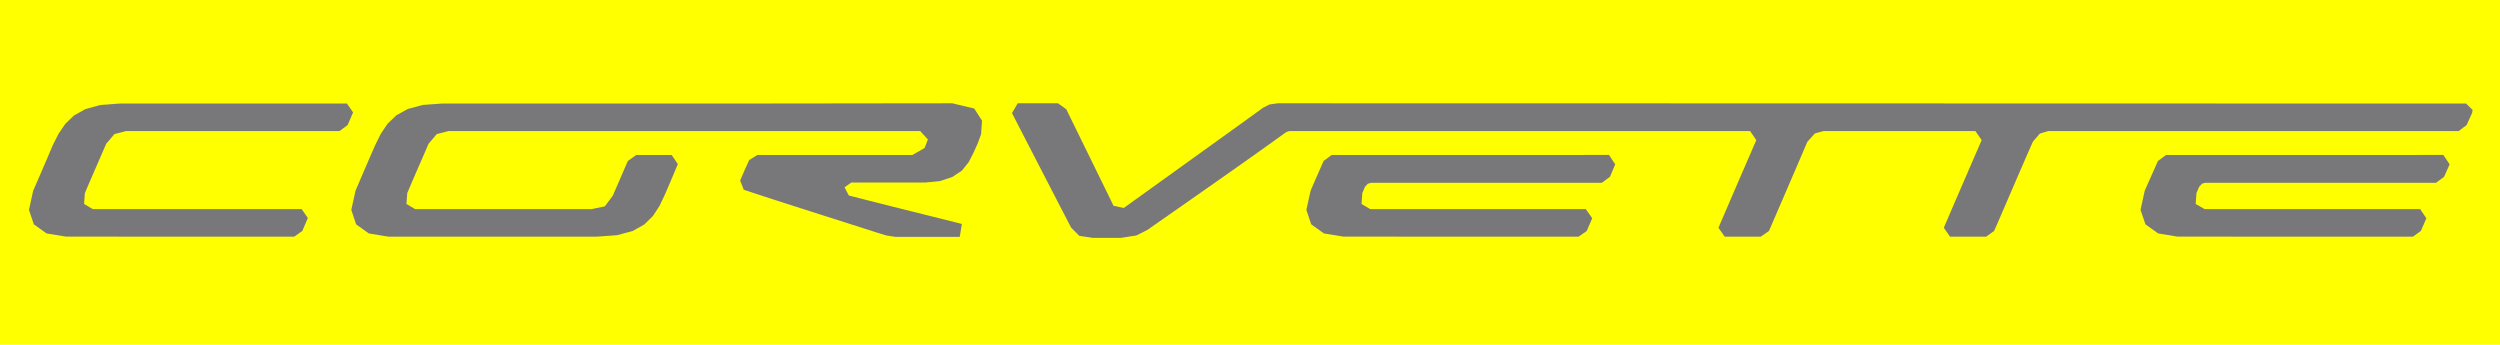 <svg width="580" height="80" xmlns="http://www.w3.org/2000/svg">
  <path d="M 0 0 h 580 v 80 h -580 Z" fill="#FFFF00" />
  <g transform="matrix(1,0,0,1,-11,-160)">
  <path d="M 26.312 214.898 L 21.810 214.162 L 18.850 212.046 L 17.717 208.690 L 18.700 204.234 L 19.730 201.885 L 20.995 198.960 L 22.251 196.033 L 23.251 193.678 L 24.571 191.056 L 26.149 188.734 L 28.171 186.791 L 30.822 185.305 L 34.288 184.356 L 38.754 184.022 L 91.480 184.018 L 92.919 186.070 L 91.653 189.013 L 89.758 190.408 L 40.246 190.408 L 37.553 191.107 L 35.638 193.352 L 34.368 196.291 L 33.084 199.236 L 31.841 202.101 L 30.691 204.802 L 30.507 207.324 L 32.525 208.516 L 80.985 208.512 L 82.420 210.576 L 81.142 213.580 L 79.263 214.902 L 26.312 214.898 L 26.312 214.898 Z" fill="#78787a"/>
  <path d="M 521.865 202.625 L 521.195 203.351 L 520.582 204.802 L 520.400 207.324 L 522.473 208.516 L 572.473 208.512 L 573.921 210.633 L 572.643 213.580 L 570.808 214.902 L 516.191 214.898 L 511.699 214.162 L 508.742 212.046 L 507.606 208.690 L 508.579 204.234 L 509.620 201.897 L 510.598 199.692 L 511.635 197.347 L 513.530 195.956 L 577.864 195.952 L 579.311 198.129 L 578.033 201.016 L 576.142 202.411 L 522.574 202.411 L 521.865 202.625 Z" fill="#78787a"/>
  <path d="M 328.340 202.625 L 327.667 203.351 L 327.058 204.802 L 326.875 207.324 L 328.888 208.516 L 378.905 208.512 L 380.396 210.633 L 379.126 213.580 L 377.235 214.902 L 322.675 214.898 L 318.157 214.162 L 315.200 212.046 L 314.077 208.690 L 315.063 204.234 L 316.074 201.897 L 317.048 199.692 L 318.067 197.347 L 319.941 195.956 L 384.291 195.952 L 385.726 198.129 L 384.509 201.016 L 382.626 202.411 L 329.062 202.411 L 328.340 202.625 Z" fill="#78787a"/>
  <path d="M 179.159 184.018 L 177.188 184.018 L 174.705 184.018 L 171.770 184.018 L 168.445 184.018 L 164.791 184.018 L 160.870 184.019 L 156.743 184.019 L 152.472 184.019 L 148.118 184.020 L 143.743 184.020 L 139.408 184.020 L 135.174 184.020 L 131.103 184.021 L 127.257 184.021 L 123.697 184.021 L 120.484 184.021 L 117.679 184.022 L 115.346 184.022 L 113.543 184.022 L 109.077 184.346 L 105.610 185.278 L 102.958 186.747 L 100.936 188.683 L 99.358 191.017 L 98.040 193.678 L 96.887 196.316 L 95.674 199.127 L 94.506 201.852 L 93.488 204.234 L 92.500 208.690 L 93.618 212.048 L 96.574 214.165 L 101.097 214.902 L 102.982 214.902 L 105.584 214.901 L 108.784 214.901 L 112.462 214.901 L 116.501 214.901 L 120.781 214.901 L 125.185 214.901 L 129.593 214.901 L 133.887 214.901 L 137.947 214.902 L 141.656 214.902 L 144.895 214.902 L 147.545 214.902 L 149.488 214.902 L 154.173 214.563 L 157.760 213.602 L 160.456 212.099 L 162.466 210.133 L 163.999 207.783 L 165.261 205.129 L 166.150 203.075 L 167.334 200.270 L 168.261 198.073 L 166.825 195.956 L 164.441 195.954 L 160.864 195.955 L 158.604 195.956 L 156.657 197.347 L 155.647 199.676 L 154.306 202.791 L 153.157 205.415 L 151.313 207.877 L 148.262 208.516 L 147.331 208.515 L 145.417 208.514 L 142.681 208.514 L 139.281 208.514 L 135.377 208.514 L 131.128 208.514 L 126.693 208.515 L 122.233 208.515 L 117.905 208.515 L 113.870 208.516 L 110.286 208.516 L 107.314 208.516 L 105.297 207.324 L 105.480 204.802 L 106.631 202.100 L 107.873 199.236 L 109.155 196.292 L 110.427 193.352 L 112.333 191.106 L 115.035 190.408 L 116.756 190.408 L 118.975 190.408 L 121.642 190.408 L 124.704 190.408 L 128.109 190.408 L 131.804 190.408 L 135.737 190.408 L 139.855 190.408 L 144.108 190.408 L 148.442 190.408 L 152.805 190.408 L 157.145 190.408 L 161.409 190.408 L 165.546 190.408 L 169.502 190.408 L 173.227 190.408 L 176.667 190.408 L 179.770 190.408 L 182.485 190.408 L 184.758 190.408 L 186.537 190.408 L 190.004 190.408 L 193.954 190.408 L 198.226 190.408 L 202.658 190.408 L 207.086 190.408 L 211.348 190.408 L 215.283 190.408 L 218.727 190.408 L 221.517 190.408 L 223.492 190.408 L 224.490 190.408 L 226.268 192.356 L 225.498 194.348 L 222.667 195.956 L 221.307 195.955 L 218.716 195.955 L 215.178 195.955 L 210.976 195.954 L 206.392 195.955 L 201.709 195.955 L 197.210 195.955 L 193.178 195.956 L 189.895 195.956 L 187.645 195.956 L 186.711 195.956 L 184.820 197.122 L 183.746 199.494 L 182.711 201.899 L 183.554 204.020 L 185.835 204.778 L 188.470 205.640 L 191.391 206.587 L 194.532 207.598 L 197.827 208.653 L 201.208 209.734 L 204.611 210.819 L 207.967 211.890 L 211.211 212.925 L 214.277 213.906 L 216.668 214.640 L 218.768 214.959 L 221.598 214.959 L 225.211 214.959 L 228.898 214.959 L 231.952 214.959 L 233.662 214.959 L 234.158 211.955 L 229.677 210.831 L 226.020 209.917 L 222.949 209.150 L 220.220 208.469 L 217.595 207.811 L 214.833 207.113 L 211.691 206.316 L 207.931 205.355 L 206.935 203.464 L 208.487 202.355 L 211.581 202.353 L 215.452 202.353 L 219.488 202.354 L 223.078 202.355 L 225.611 202.355 L 229.047 202.021 L 231.911 201.075 L 234.154 199.589 L 235.723 197.634 L 236.850 195.436 L 237.811 193.321 L 238.614 191.134 L 238.830 187.985 L 237.015 185.179 L 231.941 183.965 L 230.366 183.965 L 228.124 183.967 L 225.304 183.970 L 221.997 183.973 L 218.292 183.978 L 214.280 183.983 L 210.050 183.989 L 205.692 183.994 L 201.296 184.000 L 196.952 184.005 L 192.750 184.010 L 188.780 184.013 L 185.131 184.016 L 181.894 184.018 L 179.159 184.018 Z" fill="#78787a"/>
  <path d="M 584.534 186.183 L 583.256 189.013 L 581.422 190.408 L 579.023 190.408 L 574.704 190.408 L 572.408 190.408 L 569.761 190.408 L 566.797 190.408 L 563.551 190.408 L 560.059 190.408 L 556.356 190.408 L 552.475 190.408 L 548.453 190.408 L 544.324 190.408 L 540.123 190.408 L 535.885 190.408 L 531.644 190.408 L 527.437 190.408 L 523.297 190.408 L 519.260 190.408 L 515.361 190.408 L 511.634 190.408 L 508.115 190.408 L 504.838 190.408 L 501.838 190.408 L 499.151 190.408 L 496.810 190.408 L 494.852 190.408 L 490.981 190.408 L 488.292 190.408 L 486.192 190.408 L 484.250 190.987 L 482.636 192.856 L 481.500 195.429 L 480.022 198.824 L 478.379 202.626 L 476.743 206.419 L 475.290 209.786 L 474.195 212.312 L 473.632 213.580 L 471.798 214.902 L 469.105 214.901 L 466.101 214.901 L 463.407 214.902 L 461.968 212.854 L 462.430 211.751 L 463.460 209.348 L 464.875 206.064 L 466.493 202.319 L 468.133 198.532 L 469.611 195.124 L 470.745 192.513 L 469.294 190.408 L 467.738 190.408 L 464.754 190.408 L 460.498 190.408 L 455.126 190.408 L 452.373 190.408 L 450.648 190.408 L 448.398 190.408 L 444.074 190.408 L 439.844 190.408 L 436.499 190.408 L 434.075 190.408 L 432.062 190.950 L 430.293 192.912 L 429.200 195.482 L 427.747 198.870 L 426.115 202.661 L 424.485 206.441 L 423.035 209.797 L 421.948 212.315 L 421.403 213.580 L 419.512 214.902 L 416.823 214.901 L 413.825 214.901 L 411.133 214.902 L 409.682 212.854 L 410.148 211.751 L 411.179 209.348 L 412.594 206.064 L 414.211 202.319 L 415.849 198.532 L 417.326 195.124 L 418.460 192.513 L 417.020 190.408 L 415.468 190.408 L 412.500 190.408 L 408.261 190.408 L 402.896 190.408 L 399.933 190.408 L 396.782 190.408 L 393.461 190.408 L 389.989 190.408 L 386.384 190.408 L 382.664 190.408 L 378.848 190.408 L 374.952 190.408 L 370.997 190.408 L 366.999 190.408 L 362.976 190.408 L 358.948 190.408 L 354.933 190.408 L 350.947 190.408 L 347.010 190.408 L 343.140 190.408 L 339.355 190.408 L 335.673 190.408 L 332.113 190.408 L 328.692 190.408 L 325.428 190.408 L 322.340 190.408 L 319.446 190.408 L 316.765 190.408 L 314.313 190.408 L 312.110 190.408 L 310.174 190.408 L 309.735 190.521 L 309.279 190.735 L 306.396 192.809 L 303.227 195.070 L 299.869 197.450 L 296.420 199.883 L 292.977 202.303 L 289.638 204.644 L 286.502 206.838 L 283.665 208.819 L 281.227 210.522 L 279.283 211.880 L 277.933 212.826 L 277.274 213.294 L 274.625 214.634 L 271.056 215.185 L 267.728 215.185 L 264.557 215.185 L 261.402 214.721 L 259.493 212.798 L 258.772 211.410 L 257.400 208.759 L 255.570 205.219 L 253.475 201.163 L 251.309 196.966 L 249.263 193.001 L 247.532 189.643 L 246.308 187.264 L 245.784 186.239 L 247.107 183.965 L 249.742 183.964 L 253.854 183.964 L 256.449 183.965 L 258.384 185.344 L 258.931 186.481 L 260.164 189.003 L 261.856 192.454 L 263.783 196.380 L 265.719 200.327 L 267.441 203.840 L 268.722 206.464 L 269.339 207.746 L 271.726 208.245 L 272.484 207.697 L 274.285 206.402 L 276.921 204.507 L 280.184 202.162 L 283.867 199.516 L 287.764 196.716 L 291.665 193.912 L 295.366 191.251 L 298.656 188.883 L 301.331 186.955 L 303.182 185.618 L 304.001 185.018 L 305.513 184.239 L 307.400 183.965 L 309.119 183.965 L 310.990 183.965 L 313.008 183.965 L 315.170 183.965 L 317.470 183.965 L 319.905 183.966 L 322.470 183.966 L 325.162 183.966 L 327.976 183.966 L 330.909 183.967 L 333.955 183.967 L 337.111 183.968 L 340.372 183.968 L 343.735 183.969 L 347.195 183.970 L 350.748 183.970 L 354.390 183.971 L 358.117 183.972 L 361.924 183.972 L 365.808 183.973 L 369.764 183.974 L 373.787 183.975 L 377.875 183.976 L 382.022 183.977 L 386.225 183.978 L 390.480 183.979 L 394.781 183.980 L 399.125 183.981 L 403.509 183.982 L 407.927 183.983 L 412.375 183.984 L 416.850 183.985 L 421.347 183.986 L 425.861 183.987 L 430.390 183.989 L 434.928 183.990 L 439.472 183.991 L 444.017 183.992 L 448.559 183.993 L 453.095 183.994 L 457.619 183.995 L 462.127 183.997 L 466.616 183.998 L 471.081 183.999 L 475.519 184.000 L 479.924 184.001 L 484.293 184.002 L 488.622 184.003 L 492.906 184.004 L 497.141 184.005 L 501.323 184.007 L 505.449 184.008 L 509.513 184.009 L 513.511 184.010 L 517.440 184.010 L 521.295 184.011 L 525.072 184.012 L 528.768 184.013 L 532.376 184.014 L 535.895 184.015 L 539.319 184.016 L 542.643 184.016 L 545.865 184.017 L 548.980 184.018 L 551.984 184.018 L 554.872 184.019 L 557.640 184.019 L 560.285 184.020 L 562.801 184.020 L 565.186 184.021 L 567.434 184.021 L 569.541 184.021 L 571.504 184.021 L 573.318 184.022 L 574.979 184.022 L 576.483 184.022 L 580.475 184.020 L 583.139 184.022 L 584.647 185.514 L 584.534 186.183 Z" fill="#78787a"/>
 </g>
</svg>